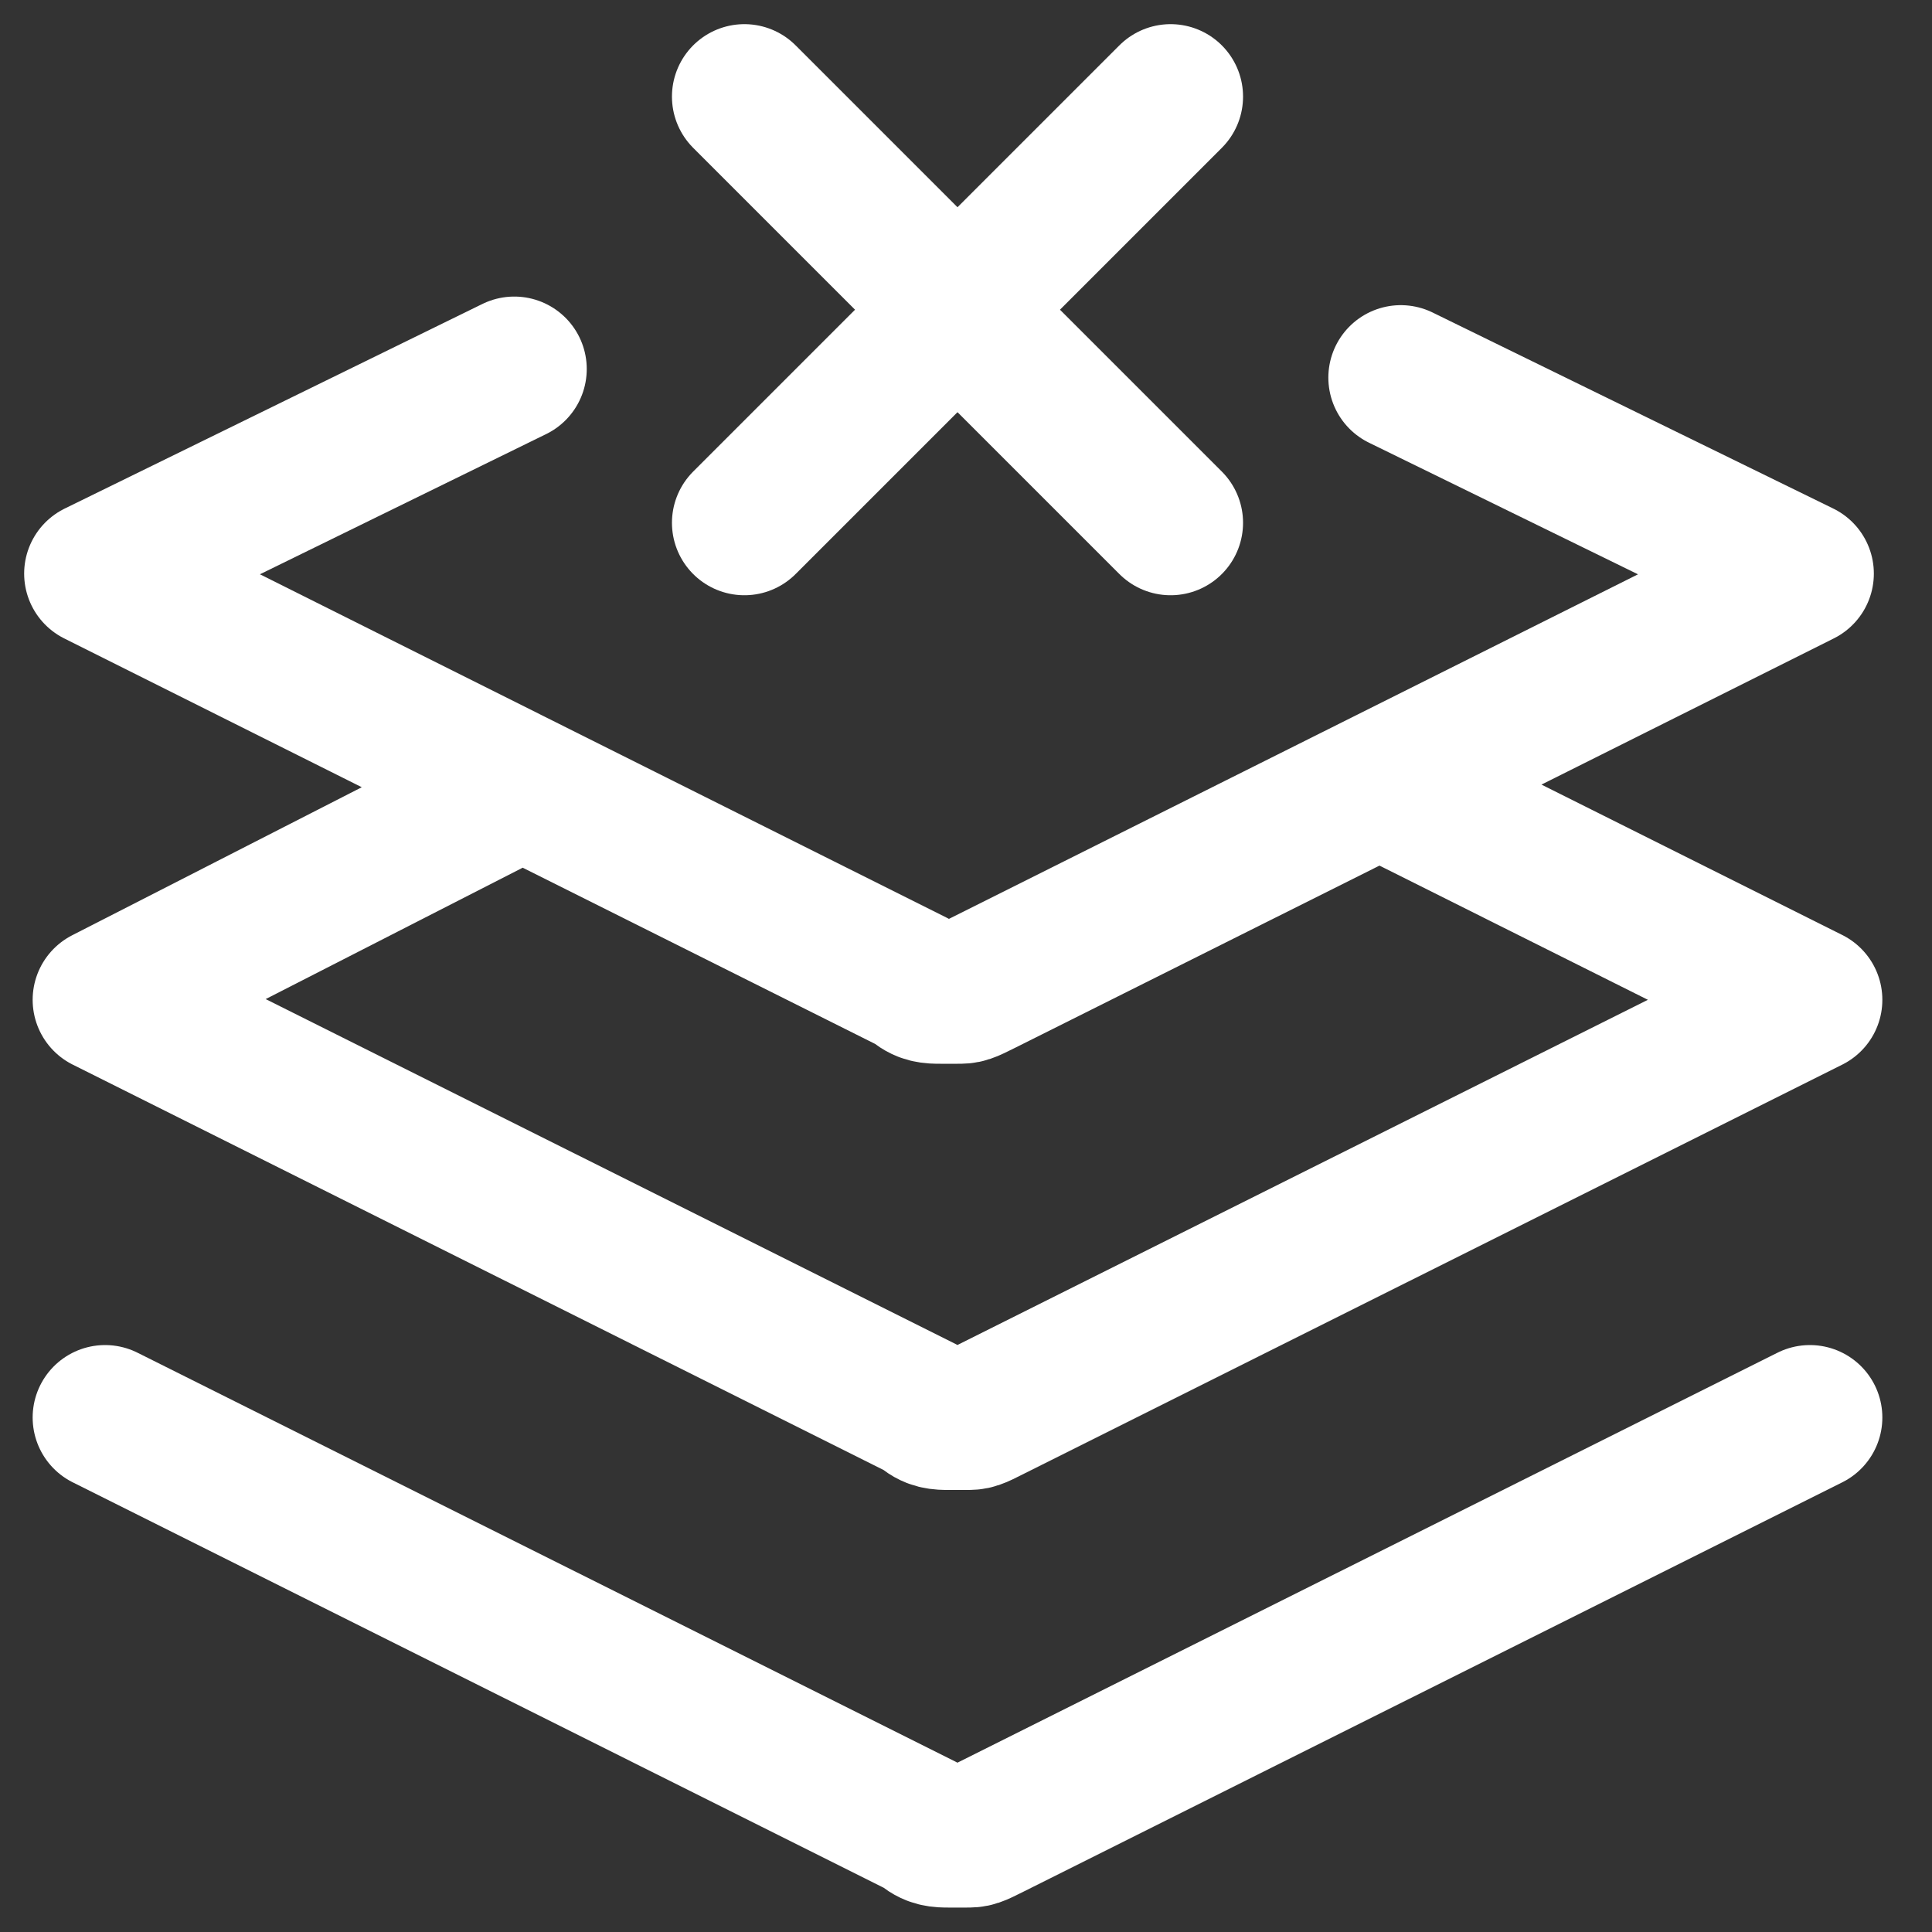 <svg viewBox="0 0 20 20" fill="none" xmlns="http://www.w3.org/2000/svg">
<rect x="0" y="0" width="20" height="20" fill="#333333" stroke="none"/>
<path d="M1.088 14.674L9.559 18.909C9.648 18.997 9.736 18.997 9.824 18.997C9.912 18.997 9.912 18.997 10.001 18.997C10.089 18.997 10.089 18.997 10.265 18.909L18.736 14.674" stroke="white" stroke-width="1.5" stroke-linecap="round" stroke-linejoin="round"/>
<path d="M5.059 8.32L1.088 10.35L9.559 14.585C9.647 14.674 9.736 14.674 9.824 14.674C9.912 14.674 9.912 14.674 10 14.674C10.089 14.674 10.089 14.674 10.265 14.585L18.736 10.35L14.324 8.144M5.324 3.82L1 5.938L9.471 10.174C9.559 10.262 9.647 10.262 9.736 10.262C9.824 10.262 9.824 10.262 9.912 10.262C10 10.262 10 10.262 10.177 10.174L18.648 5.938L14.501 3.909" stroke="white" stroke-width="1.5" stroke-linecap="round" stroke-linejoin="round"/>
<path d="M7.706 1L12.118 5.412" stroke="white" stroke-width="1.5" stroke-miterlimit="10" stroke-linecap="round"/>
<path d="M12.118 1L7.706 5.412" stroke="white" stroke-width="1.5" stroke-miterlimit="10" stroke-linecap="round"/>
</svg>
